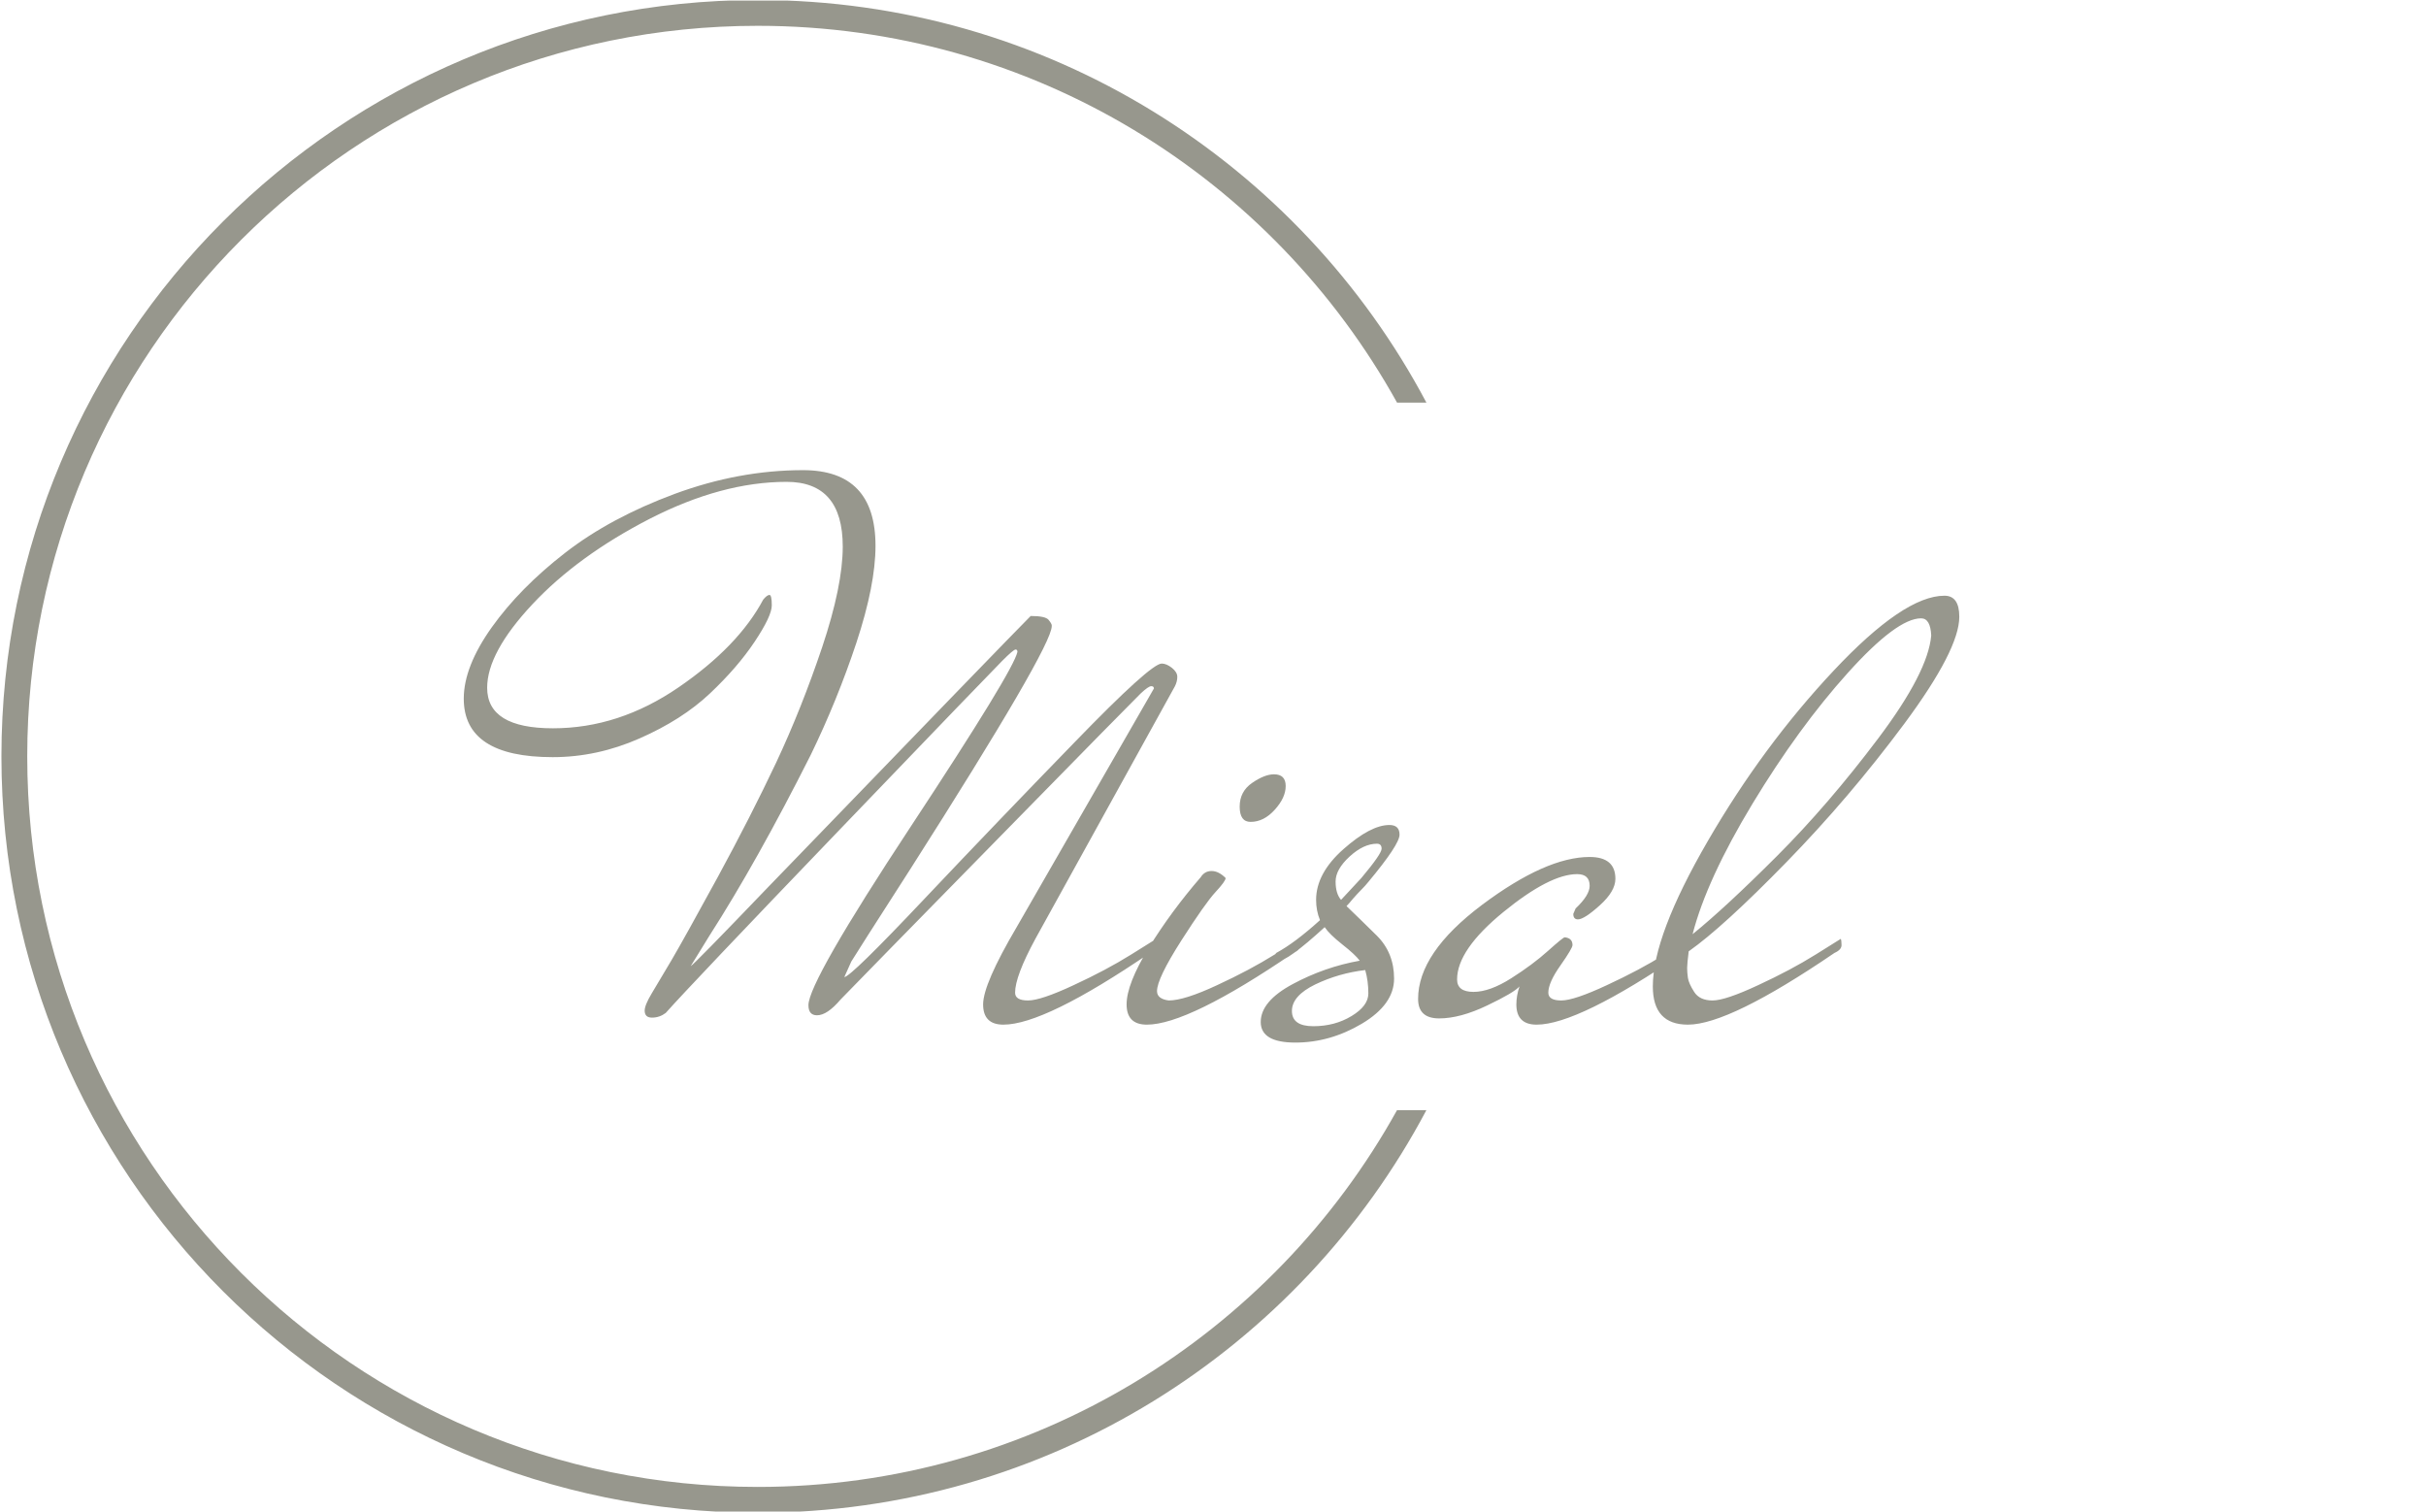 <svg xmlns="http://www.w3.org/2000/svg" version="1.1" xmlns:xlink="http://www.w3.org/1999/xlink" xmlns:svgjs="http://svgjs.dev/svgjs" width="1000" height="623" viewBox="0 0 1000 623"><g transform="matrix(1,0,0,1,-0.606,0.252)"><svg viewBox="0 0 396 247" data-background-color="#ffffff" preserveAspectRatio="xMidYMid meet" height="623" width="1000" xmlns="http://www.w3.org/2000/svg" xmlns:xlink="http://www.w3.org/1999/xlink"><g id="tight-bounds" transform="matrix(1,0,0,1,0.24,-0.1)"><svg viewBox="0 0 395.52 247.2" height="247.2" width="395.52"><g><svg></svg></g><g><svg viewBox="0 0 395.52 247.2" height="247.2" width="395.52"><g transform="matrix(1,0,0,1,75.544,76.829)"><svg viewBox="0 0 244.431 93.542" height="93.542" width="244.431"><g><svg viewBox="0 0 244.431 93.542" height="93.542" width="244.431"><g><svg viewBox="0 0 244.431 93.542" height="93.542" width="244.431"><g><svg viewBox="0 0 244.431 93.542" height="93.542" width="244.431"><g id="textblocktransform"><svg viewBox="0 0 244.431 93.542" height="93.542" width="244.431" id="textblock"><g><svg viewBox="0 0 244.431 93.542" height="93.542" width="244.431"><g transform="matrix(1,0,0,1,0,0)"><svg width="244.431" viewBox="-12.15 -34.75 95.89 36.7" height="93.542" data-palette-color="#97978d"><path d="M23.2-1.25L23.2-1.25Q23.2-0.75 24.03-0.75 24.85-0.75 26.95-1.73 29.05-2.7 30.65-3.7L30.65-3.7 32.25-4.7Q32.3-4.6 32.3-4.3 32.3-4 31.85-3.8L31.85-3.8Q25.1 0.8 22.45 0.8L22.45 0.8Q21.15 0.8 21.15-0.5 21.15-1.8 23.3-5.45L23.3-5.45 32.1-20.75Q32.1-20.9 31.93-20.9 31.75-20.9 31.25-20.43 30.75-19.95 22.13-11.15 13.5-2.35 12-0.8L12-0.8Q11.15 0.2 10.5 0.2L10.5 0.2Q9.95 0.2 9.95-0.45L9.95-0.45Q9.95-1.95 16.53-11.93 23.1-21.9 23.35-23.1L23.35-23.1Q23.35-23.25 23.23-23.25 23.1-23.25 22.38-22.53 21.65-21.8 12-11.75 2.35-1.7 0.8 0.05L0.8 0.05Q0.4 0.35-0.08 0.35-0.55 0.35-0.55-0.1L-0.55-0.1Q-0.55-0.45-0.1-1.2 0.35-1.95 1.18-3.35 2-4.75 4.13-8.65 6.25-12.55 7.88-16 9.5-19.45 10.83-23.4 12.15-27.35 12.15-29.85L12.15-29.85Q12.15-34 8.55-34L8.55-34Q4.4-34-0.23-31.63-4.85-29.25-7.75-26.15-10.65-23.05-10.65-20.8L-10.65-20.8Q-10.65-18.2-6.43-18.2-2.2-18.2 1.63-20.83 5.45-23.45 7.05-26.45L7.05-26.45Q7.3-26.75 7.45-26.75 7.6-26.75 7.6-26.08 7.6-25.4 6.5-23.75 5.4-22.1 3.63-20.43 1.85-18.75-0.88-17.55-3.6-16.35-6.45-16.35L-6.45-16.35Q-12.15-16.35-12.15-20.1L-12.15-20.1Q-12.15-22.15-10.35-24.68-8.55-27.2-5.65-29.45-2.75-31.7 1.38-33.23 5.5-34.75 9.6-34.75L9.6-34.75Q14.25-34.75 14.25-29.9L14.25-29.9Q14.25-27.4 13.03-23.7 11.8-20 10.1-16.5L10.1-16.5Q6.65-9.65 3.6-4.9L3.6-4.9 2.4-2.95Q2.6-3.05 7.3-7.95L7.3-7.95Q22.85-24.05 24.2-25.4L24.2-25.4Q25.15-25.4 25.35-25.15 25.55-24.9 25.55-24.8L25.55-24.8 25.55-24.75Q25.55-23.4 16.5-9.2L16.5-9.2Q13-3.75 12.7-3.25L12.7-3.25 12.25-2.25Q12.65-2.25 17.4-7.28 22.15-12.3 27.03-17.32 31.9-22.35 32.6-22.35L32.6-22.35Q32.9-22.35 33.25-22.08 33.6-21.8 33.6-21.5 33.6-21.2 33.45-20.9L33.45-20.9 24.5-4.7Q23.2-2.3 23.2-1.25ZM39.8-15.25L39.8-15.25Q40.55-15.25 40.55-14.5 40.55-13.75 39.85-12.98 39.15-12.2 38.3-12.2L38.3-12.2Q37.6-12.2 37.6-13.18 37.6-14.15 38.4-14.7 39.2-15.25 39.8-15.25ZM35.1-8.65L35.1-8.65Q35.35-9.05 35.8-9.05 36.25-9.05 36.7-8.6L36.7-8.6Q36.7-8.4 36.05-7.7 35.4-7 33.85-4.58 32.3-2.15 32.3-1.35L32.3-1.35Q32.3-0.85 33.05-0.75L33.05-0.75Q34.05-0.75 36.15-1.73 38.25-2.7 39.85-3.7L39.85-3.7 41.45-4.7Q41.5-4.6 41.5-4.3 41.5-4 41.05-3.8L41.05-3.8Q34.3 0.8 31.65 0.8L31.65 0.8Q30.35 0.8 30.35-0.5 30.35-1.8 31.77-4.13 33.2-6.45 35.1-8.65ZM43.05-5.45L43.05-5.45Q40.65-3.25 40-3.25L40-3.25Q39.8-3.25 39.8-3.45 39.8-3.65 39.95-3.8L39.95-3.8Q41.15-4.45 42.75-5.9L42.75-5.9Q42.5-6.5 42.5-7.2L42.5-7.2Q42.5-8.9 44.25-10.45 46-12 47.2-12L47.2-12Q47.85-12 47.85-11.38 47.85-10.75 45.85-8.35L45.85-8.35Q45.65-8.1 45.4-7.85 45.15-7.6 44.87-7.28 44.6-6.95 44.45-6.8L44.45-6.8Q44.7-6.55 45.35-5.93 46-5.3 46.4-4.9L46.4-4.9Q47.5-3.8 47.5-2.15 47.5-0.5 45.45 0.73 43.4 1.95 41.17 1.95 38.95 1.95 38.95 0.63 38.95-0.7 41-1.8 43.05-2.9 45.3-3.3L45.3-3.3Q45-3.7 44.17-4.35 43.35-5 43.05-5.45ZM45.65-2.7Q43.95-2.5 42.45-1.78 40.95-1.05 40.95-0.08 40.95 0.9 42.32 0.9 43.7 0.9 44.77 0.25 45.85-0.4 45.85-1.2 45.85-2 45.65-2.7L45.65-2.7ZM44.1-7.2L44.1-7.2 45.4-8.6Q46.7-10.15 46.7-10.48 46.7-10.8 46.4-10.8L46.4-10.8Q45.55-10.8 44.65-9.98 43.75-9.15 43.75-8.38 43.75-7.6 44.1-7.2ZM59.29-5.95L59.29-5.95Q58.99-5.95 58.99-6.3L58.99-6.3 59.14-6.65Q60.04-7.5 60.04-8.1L60.04-8.1Q60.04-8.85 59.24-8.85L59.24-8.85Q57.49-8.85 54.52-6.43 51.54-4 51.54-2.1L51.54-2.1Q51.54-1.3 52.59-1.3 53.64-1.3 55.02-2.18 56.39-3.05 57.37-3.93 58.34-4.8 58.44-4.8L58.44-4.8Q58.94-4.75 58.94-4.3L58.94-4.3Q58.94-4.1 58.17-3 57.39-1.9 57.39-1.25L57.39-1.25Q57.39-0.75 58.22-0.75 59.04-0.75 61.14-1.73 63.24-2.7 64.84-3.7L64.84-3.7 66.44-4.7Q66.49-4.6 66.49-4.3 66.49-4 66.04-3.8L66.04-3.8Q59.29 0.8 56.64 0.8L56.64 0.8Q55.34 0.8 55.34-0.5L55.34-0.5Q55.34-1.05 55.54-1.65L55.54-1.65Q55.19-1.25 53.47-0.43 51.74 0.4 50.39 0.4 49.04 0.4 49.04-0.85L49.04-0.85Q49.04-3.8 53.14-6.88 57.24-9.95 60.04-9.95L60.04-9.95Q61.69-9.95 61.69-8.55L61.69-8.55Q61.69-7.75 60.69-6.85 59.69-5.95 59.29-5.95ZM66.34 0.8L66.34 0.8Q64.09 0.8 64.09-1.65L64.09-1.65Q64.09-4.9 67.62-10.98 71.14-17.05 75.67-21.88 80.19-26.7 82.79-26.7L82.79-26.7Q83.74-26.7 83.74-25.35L83.74-25.35Q83.74-23.25 80.22-18.5 76.69-13.75 72.64-9.6 68.59-5.45 66.39-3.9L66.39-3.9Q66.29-3.1 66.29-2.83 66.29-2.55 66.34-2.2 66.39-1.85 66.74-1.3 67.09-0.75 67.92-0.75 68.74-0.75 70.84-1.73 72.94-2.7 74.54-3.7L74.54-3.7 76.14-4.7Q76.19-4.6 76.19-4.3 76.19-4 75.74-3.8L75.74-3.8Q68.99 0.8 66.34 0.8ZM81.94-24.15L81.94-24.15Q81.89-25.25 81.29-25.25L81.29-25.25Q79.74-25.25 76.59-21.75 73.44-18.25 70.49-13.38 67.54-8.5 66.64-5L66.64-5Q68.74-6.7 72.04-10 75.34-13.3 78.54-17.55 81.74-21.8 81.94-24.15Z" opacity="1" transform="matrix(1,0,0,1,0,0)" fill="#97978d" class="wordmark-text-0" data-fill-palette-color="primary" id="text-0"></path></svg></g></svg></g></svg></g></svg></g></svg></g></svg></g></svg></g><g><path d="M0 123.6c0-68.262 55.338-123.6 123.6-123.6 47.377 0 88.528 26.656 109.274 65.788l-4.799 0c-20.361-36.717-59.516-61.57-104.475-61.57-65.933 0-119.382 53.449-119.382 119.382 0 65.933 53.449 119.382 119.382 119.382 44.959 0 84.114-24.853 104.475-61.57l4.799 0c-20.746 39.132-61.897 65.788-109.274 65.788-68.262 0-123.6-55.338-123.6-123.6z" fill="#97978d" stroke="transparent" data-fill-palette-color="tertiary"></path></g></svg></g><defs></defs></svg><rect width="395.52" height="247.2" fill="none" stroke="none" visibility="hidden"></rect></g></svg></g></svg>